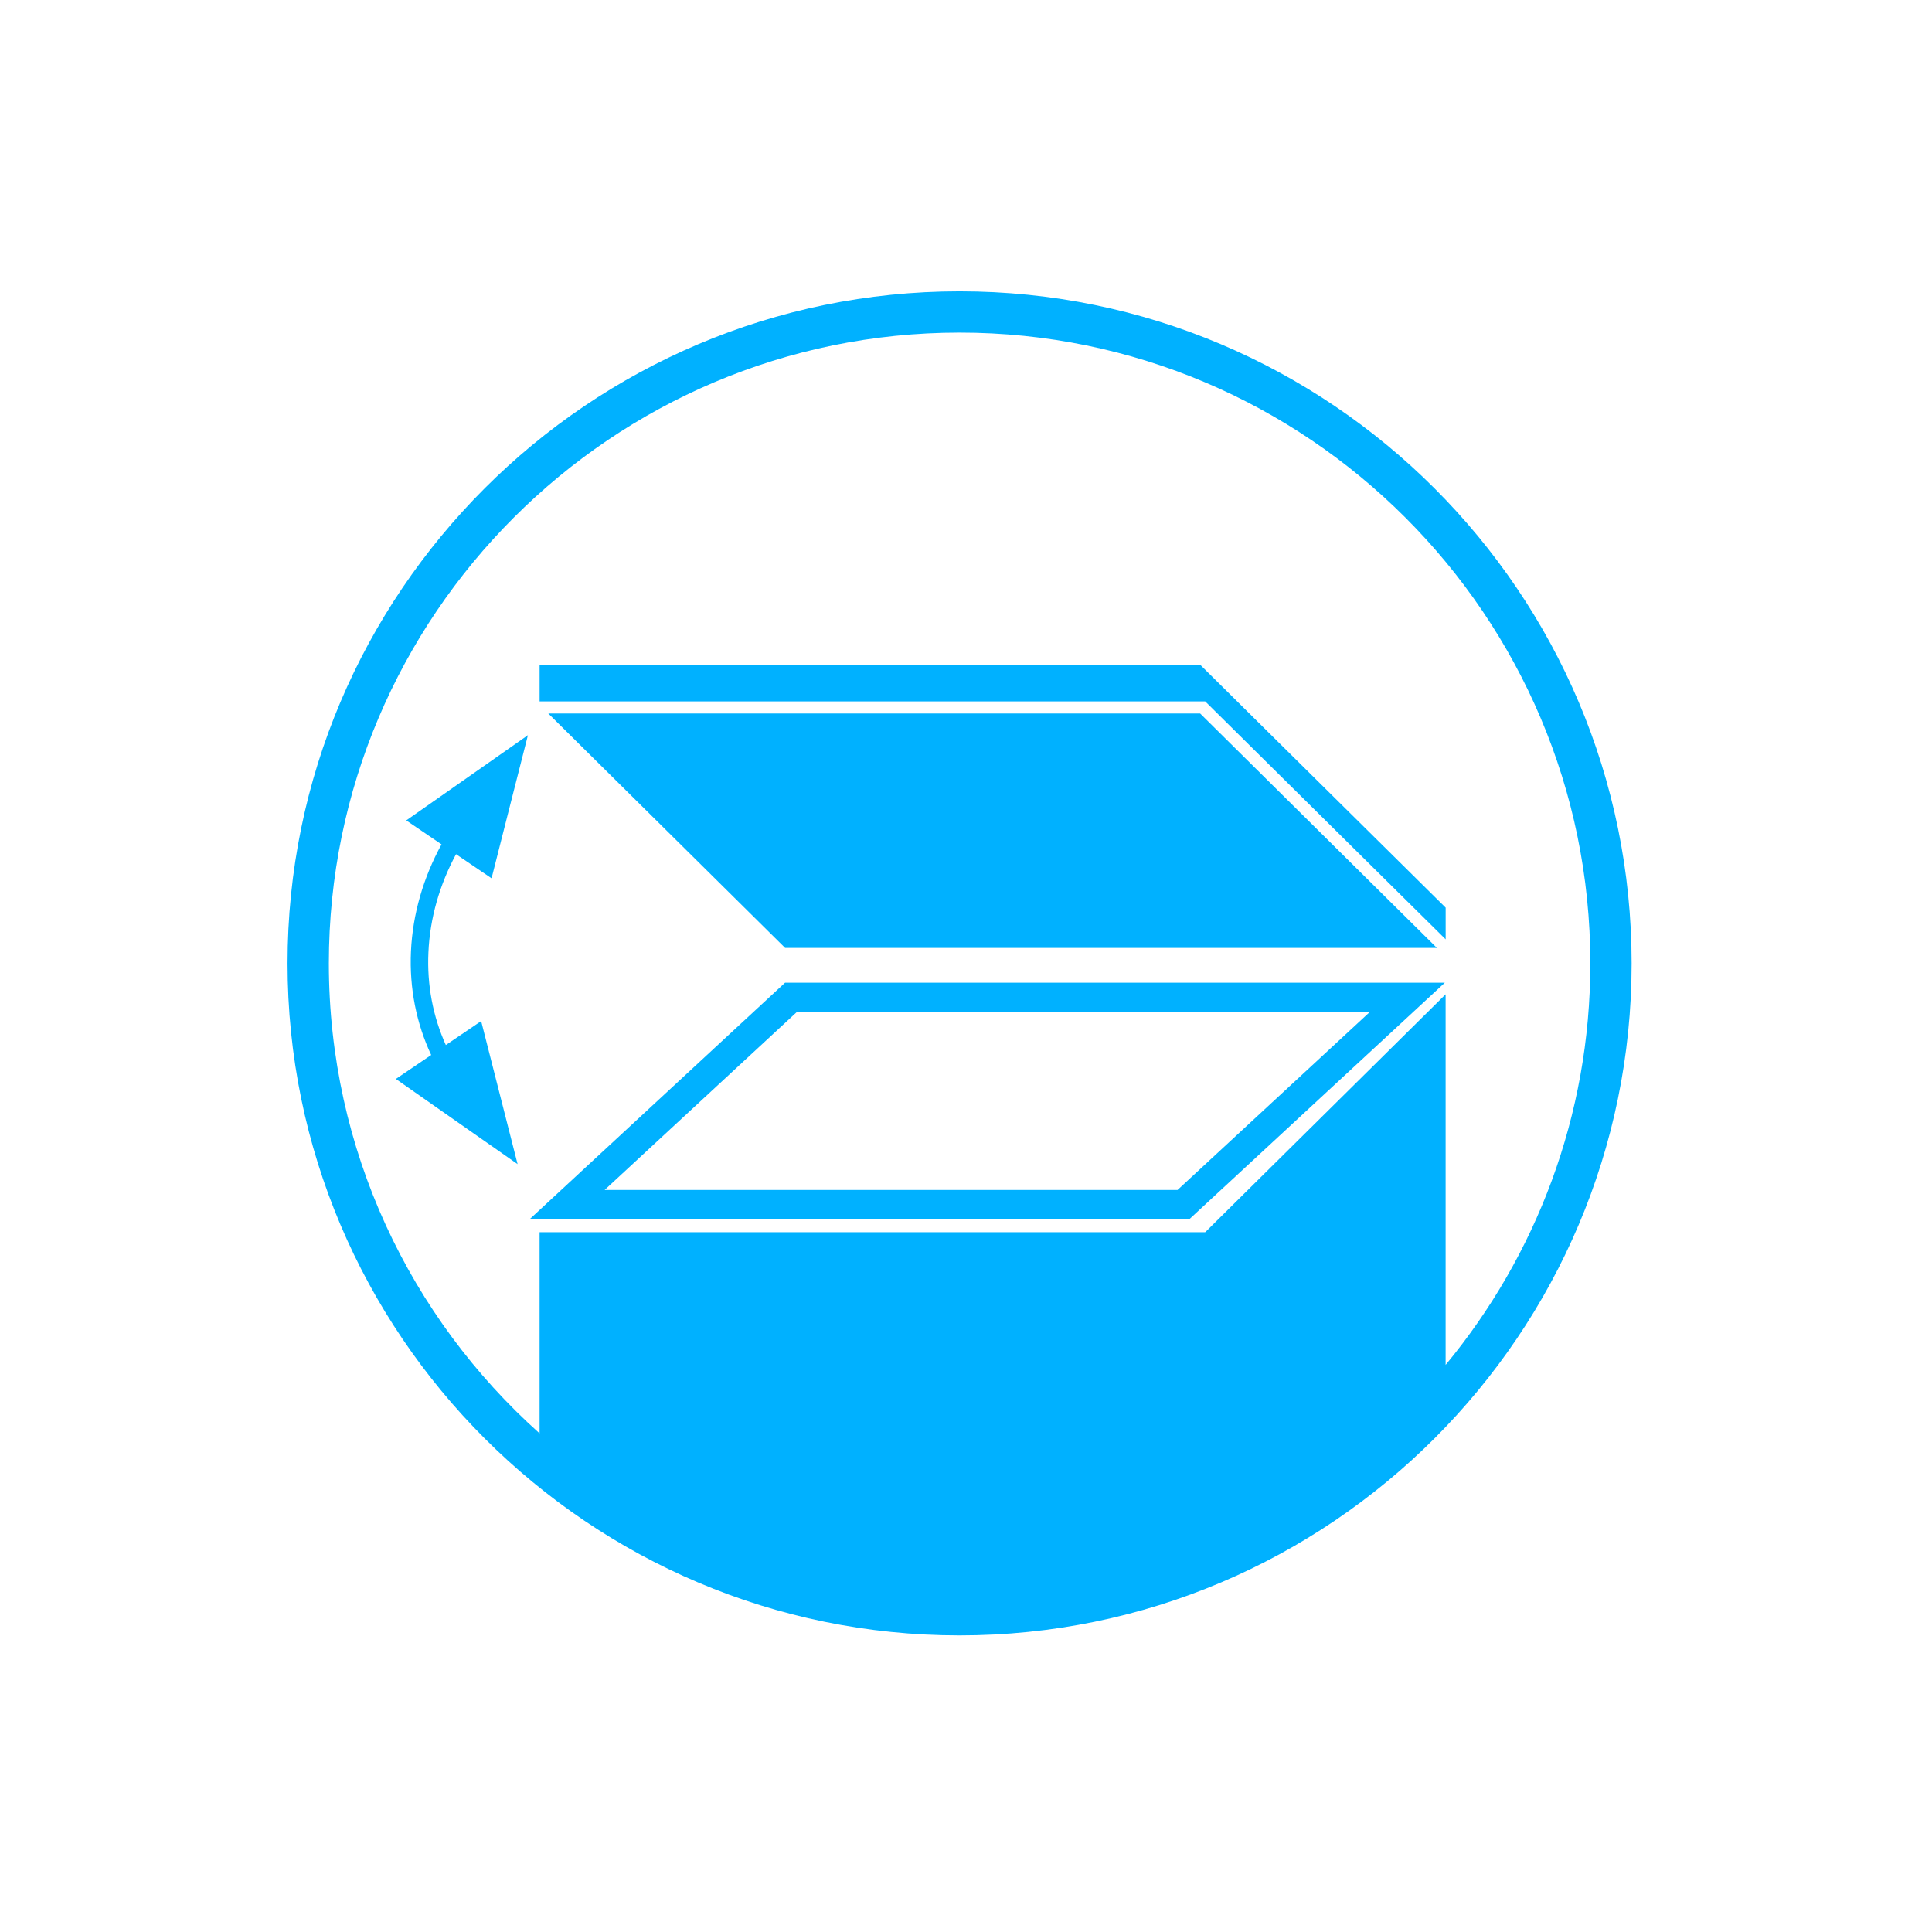 <svg enable-background="new 0 0 100 100" height="100" viewBox="0 0 100 100" width="100" xmlns="http://www.w3.org/2000/svg"><g fill="#00b1ff"><path d="m74.784 50.864h-34.15l-13.236 12.256h34.146zm-43.49 10.729 9.939-9.202h29.655l-9.941 9.202z"/><path d="m28.379 36.93 12.259 12.135h33.737l-12.256-12.135z"/><path d="m62.574 36.495.317.314 11.936 11.811v-1.64l-10.281-10.171-.317-.314-.318-.315-1.792-1.774h-34.189v1.899h34.451z"/><path d="m25.443 45.46.94-3.704.943-3.704-3.151 2.208-3.148 2.205 1.826 1.24c-.94 1.716-1.493 3.603-1.582 5.542-.086 1.911.284 3.731 1.047 5.359l-1.829 1.24 3.151 2.205 3.151 2.205-.943-3.701-.943-3.704-1.829 1.24c-.66-1.463-.98-3.09-.901-4.8.079-1.774.58-3.499 1.429-5.078z"/><path d="m49.667 15.079c-19.18 0-34.784 15.604-34.784 34.785s15.604 34.784 34.784 34.784 34.785-15.604 34.785-34.784c0-19.181-15.604-34.785-34.785-34.785zm-32.646 34.784c0-18.001 14.645-32.647 32.646-32.647 18.002 0 32.648 14.646 32.648 32.647 0 7.89-2.814 15.134-7.49 20.784v-19.183l-11.935 11.81-.315.314-.195.189h-34.451v10.415c-6.689-5.981-10.908-14.67-10.908-24.329z"/></g></svg>